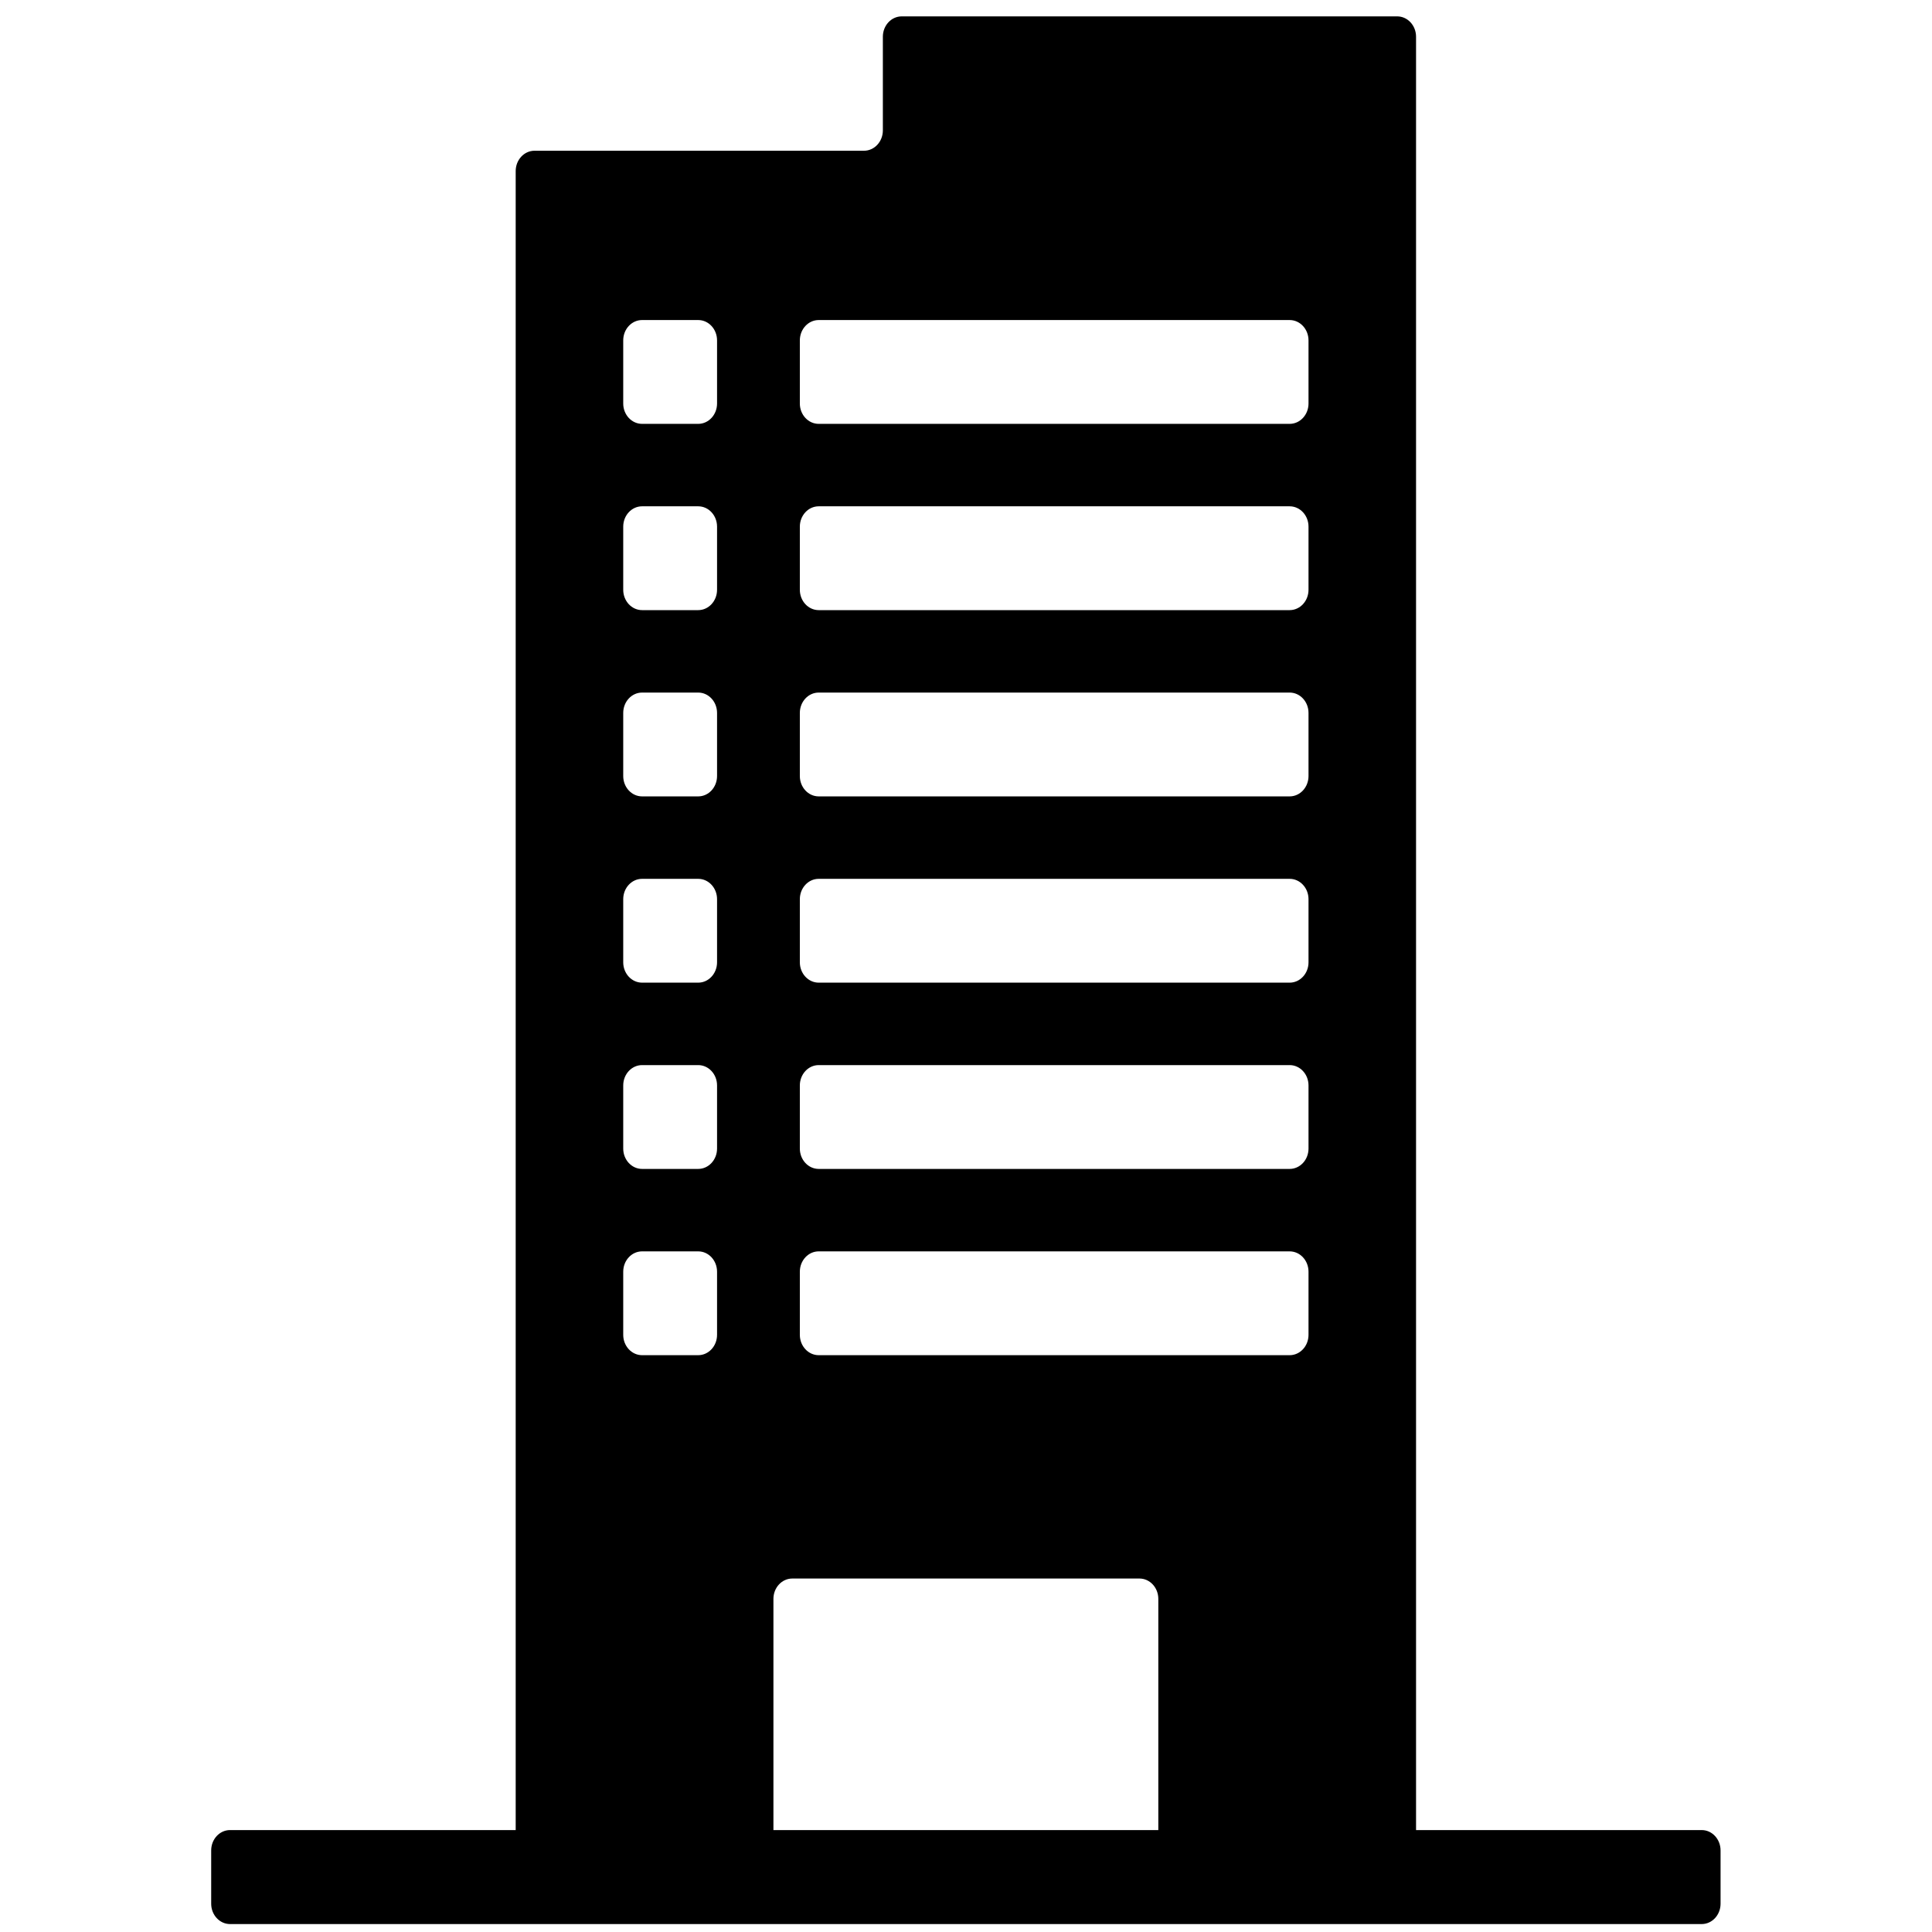 <?xml version="1.0" encoding="UTF-8" standalone="no"?>
<!-- Uploaded to: SVG Repo, www.svgrepo.com, Generator: SVG Repo Mixer Tools -->

<svg
   fill="#000000"
   version="1.1"
   id="Capa_1"
   width="800px"
   height="800px"
   viewBox="0 0 1024 1024"
   xml:space="preserve"
   sodipodi:docname="buildings.svg"
   inkscape:version="1.3.1 (91b66b0, 2023-11-16)"
   xmlns:inkscape="http://www.inkscape.org/namespaces/inkscape"
   xmlns:sodipodi="http://sodipodi.sourceforge.net/DTD/sodipodi-0.dtd"
   xmlns="http://www.w3.org/2000/svg"
   xmlns:svg="http://www.w3.org/2000/svg"><defs
   id="defs2" /><sodipodi:namedview
   id="namedview2"
   pagecolor="#ffffff"
   bordercolor="#000000"
   borderopacity="0.25"
   inkscape:showpageshadow="2"
   inkscape:pageopacity="0.0"
   inkscape:pagecheckerboard="0"
   inkscape:deskcolor="#d1d1d1"
   inkscape:zoom="0.295"
   inkscape:cx="398.30508"
   inkscape:cy="400"
   inkscape:window-width="1712"
   inkscape:window-height="1041"
   inkscape:window-x="0"
   inkscape:window-y="66"
   inkscape:window-maximized="0"
   inkscape:current-layer="Capa_1" />
<g
   id="g2"
   transform="matrix(1,0,0,1.079,43.39,8.678)">
	<g
   id="g1">
		<path
   d="M 707.147,66 V 10 c 0,-5.523 -4.478,-10 -10,-10 H 434.542 c -5.523,0 -10,4.477 -10,10 v 46 c 0,5.523 -4.477,10 -10,10 H 239.937 c -5.523,0 -10,4.477 -10,10 V 890.915 H 78.542 c -5.523,0 -10,4.477 -10,10 v 26.169 c 0,5.523 4.477,10 10,10 h 780 c 5.523,0 10,-4.477 10,-10 v -26.169 c 0,-5.523 -4.477,-10 -10,-10 H 707.147 V 120 Z M 336.665,647.643 c 0,5.523 -4.477,10 -10,10 h -29.731 c -5.522,0 -10,-4.477 -10,-10 v -30.997 c 0,-5.523 4.478,-10 10,-10 h 29.731 c 5.523,0 10,4.477 10,10 z m 0,-91.495 c 0,5.522 -4.477,10 -10,10 h -29.731 c -5.522,0 -10,-4.478 -10,-10 V 525.15 c 0,-5.523 4.478,-10 10,-10 h 29.731 c 5.523,0 10,4.477 10,10 z m 0,-91.496 c 0,5.522 -4.477,10 -10,10 h -29.731 c -5.522,0 -10,-4.478 -10,-10 v -30.997 c 0,-5.523 4.478,-10 10,-10 h 29.731 c 5.523,0 10,4.477 10,10 z m 0,-91.495 c 0,5.522 -4.477,10 -10,10 h -29.731 c -5.522,0 -10,-4.478 -10,-10 v -30.998 c 0,-5.523 4.478,-10 10,-10 h 29.731 c 5.523,0 10,4.477 10,10 z m 0,-91.496 c 0,5.523 -4.477,10 -10,10 h -29.731 c -5.522,0 -10,-4.477 -10,-10 v -30.998 c 0,-5.523 4.478,-10 10,-10 h 29.731 c 5.523,0 10,4.477 10,10 z m 0,-91.495 c 0,5.523 -4.477,10 -10,10 h -29.731 c -5.522,0 -10,-4.477 -10,-10 v -30.998 c 0,-5.523 4.478,-10 10,-10 h 29.731 c 5.523,0 10,4.477 10,10 z m 233.877,700.749 h -204 V 777.354 c 0,-5.523 4.477,-10 10,-10 h 184 c 5.523,0 10,4.477 10,10 z M 650.15,647.643 c 0,5.523 -4.478,10 -10,10 H 390.542 c -5.523,0 -10,-4.477 -10,-10 v -30.997 c 0,-5.523 4.477,-10 10,-10 H 640.15 c 5.522,0 10,4.477 10,10 z m 0,-91.495 c 0,5.522 -4.478,10 -10,10 H 390.542 c -5.523,0 -10,-4.478 -10,-10 V 525.15 c 0,-5.523 4.477,-10 10,-10 H 640.15 c 5.522,0 10,4.477 10,10 z m 0,-91.496 c 0,5.522 -4.478,10 -10,10 H 390.542 c -5.523,0 -10,-4.478 -10,-10 v -30.997 c 0,-5.523 4.477,-10 10,-10 H 640.15 c 5.522,0 10,4.477 10,10 z m 0,-91.495 c 0,5.522 -4.478,10 -10,10 H 390.542 c -5.523,0 -10,-4.478 -10,-10 v -30.998 c 0,-5.523 4.477,-10 10,-10 H 640.15 c 5.522,0 10,4.477 10,10 z m 0,-91.496 c 0,5.523 -4.478,10 -10,10 H 390.542 c -5.523,0 -10,-4.477 -10,-10 v -30.998 c 0,-5.523 4.477,-10 10,-10 H 640.15 c 5.522,0 10,4.477 10,10 z m 0,-91.495 c 0,5.523 -4.478,10 -10,10 H 390.542 c -5.523,0 -10,-4.477 -10,-10 v -30.998 c 0,-5.523 4.477,-10 10,-10 H 640.15 c 5.522,0 10,4.477 10,10 z"
   id="path1" />
	</g>
</g>
</svg>

